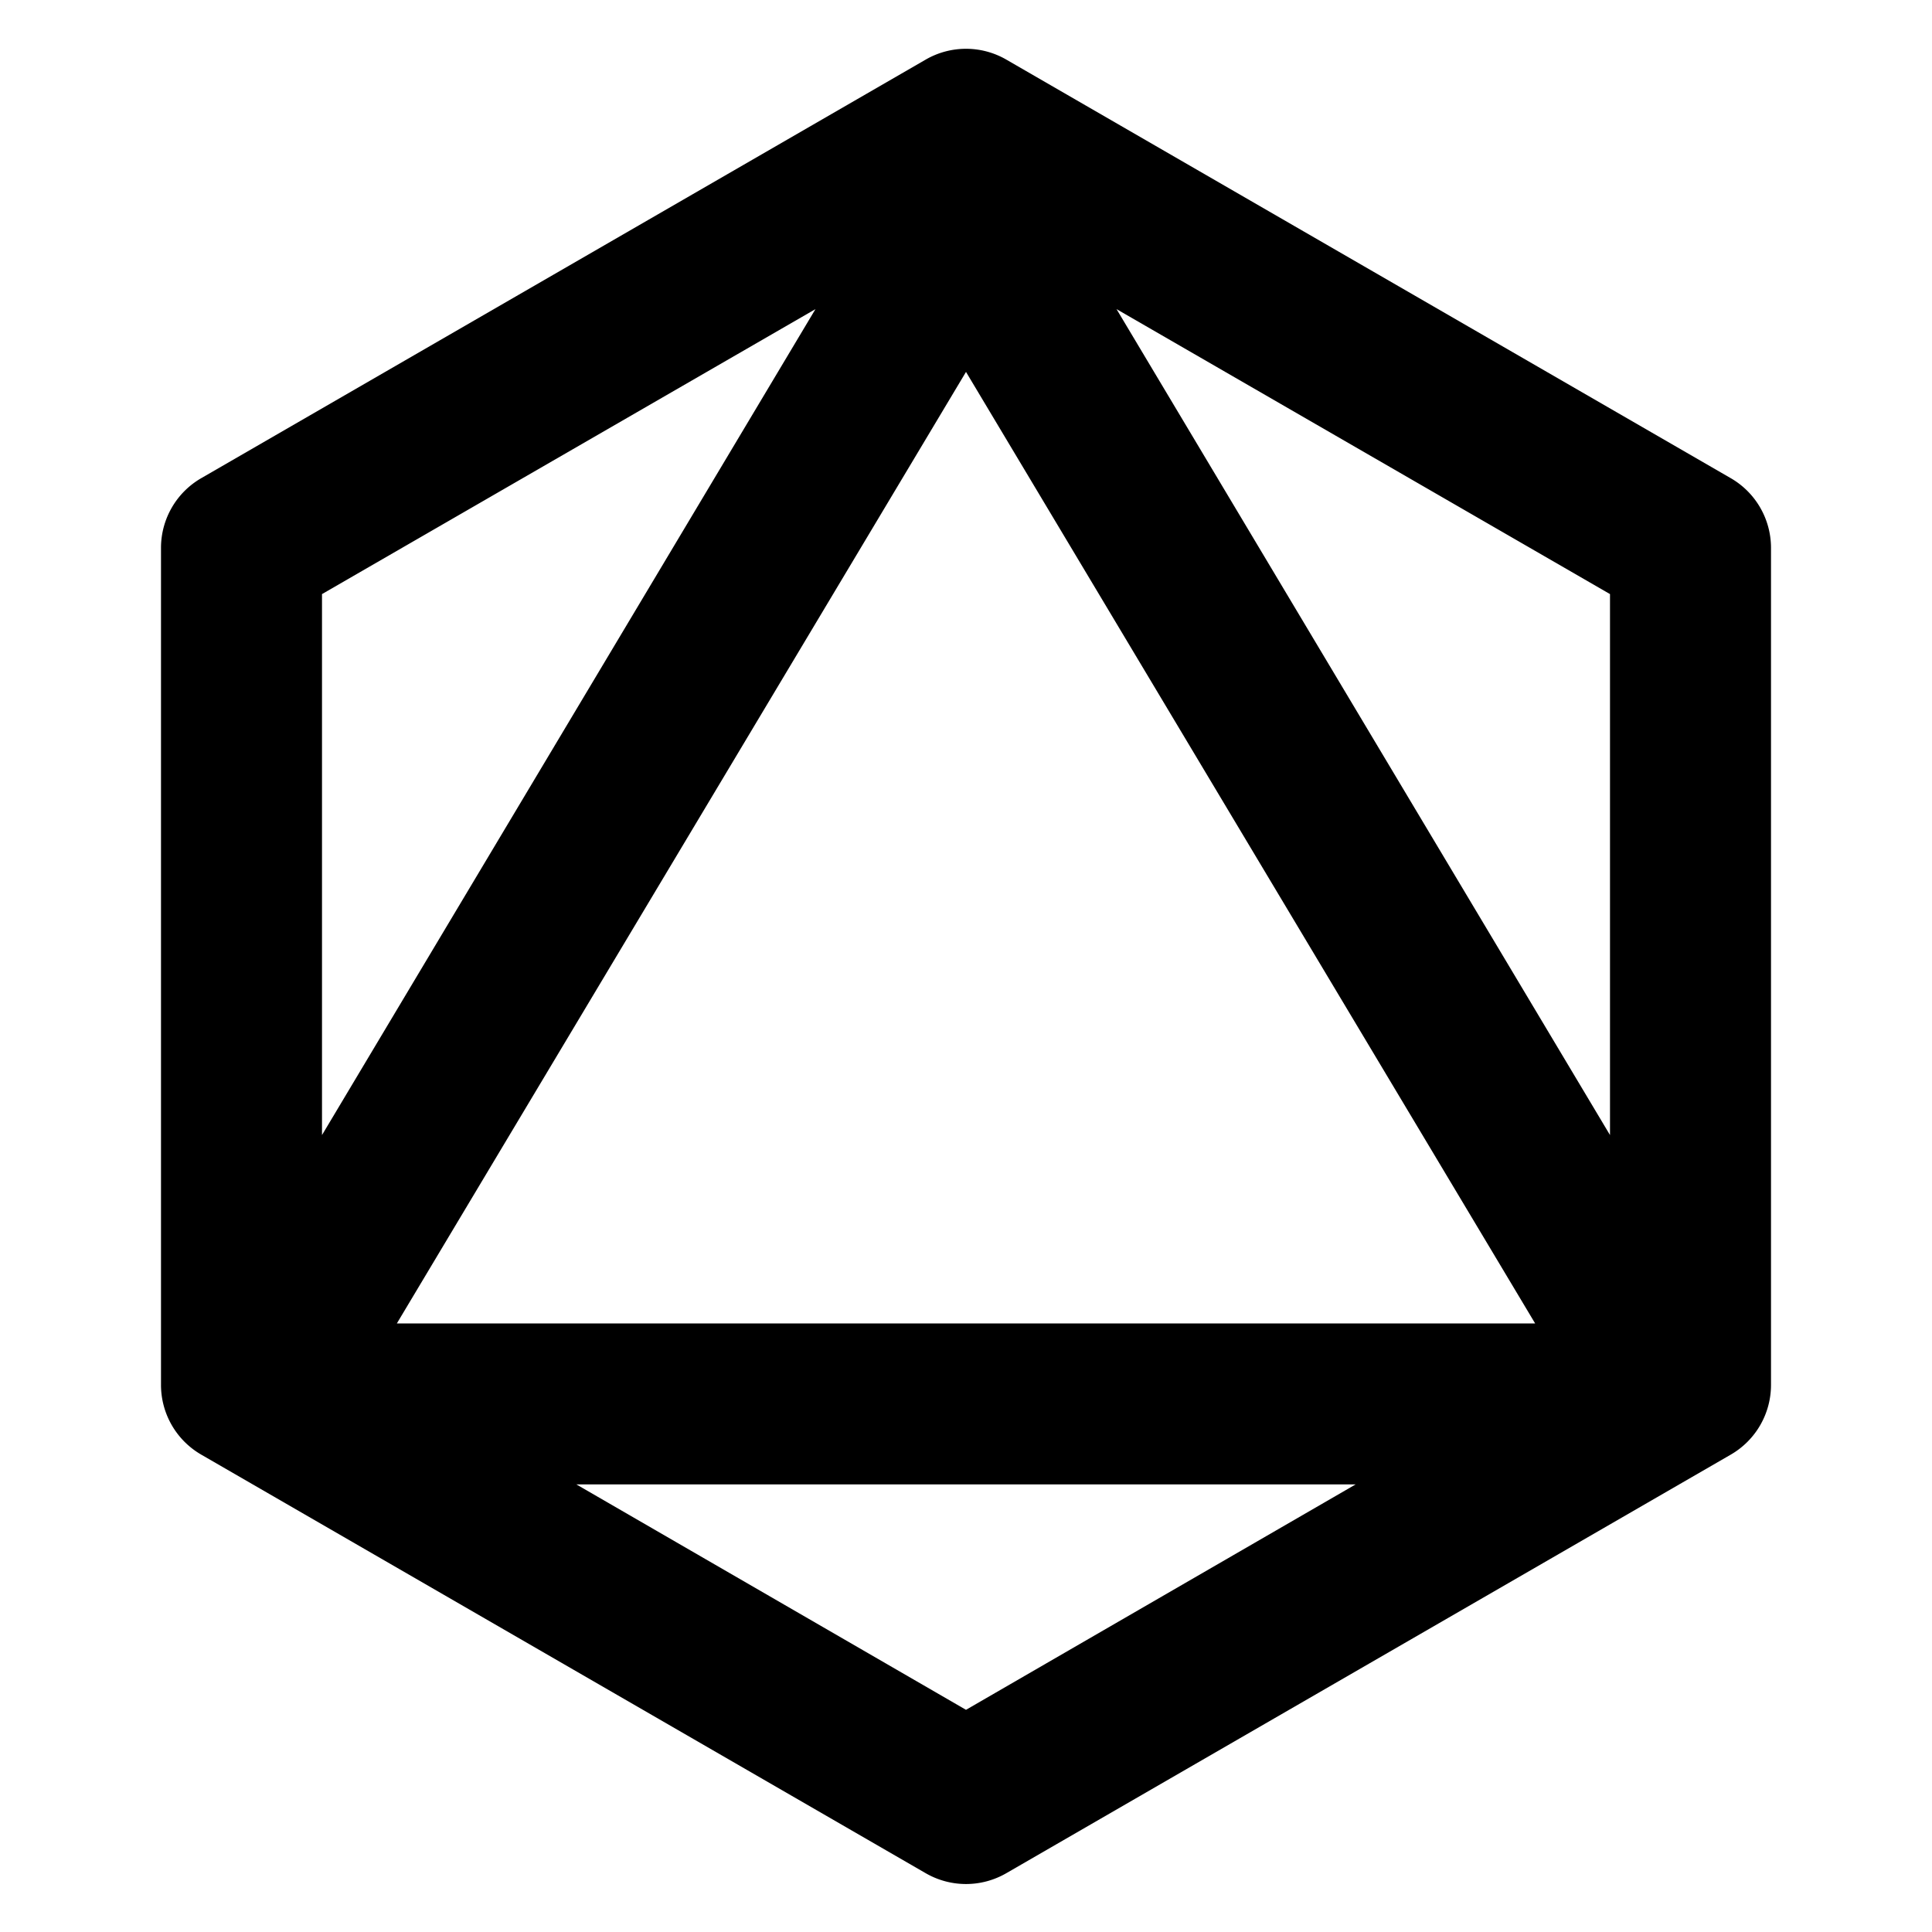 <svg xmlns="http://www.w3.org/2000/svg" viewBox="0 0 24 24"><defs><style>.cls-1{opacity:0.26;}.cls-2{fill:none;}</style></defs><title>Asset 23</title><g id="Layer_2" data-name="Layer 2"><g id="Layer_1-2" data-name="Layer 1"><g class="cls-1"><rect class="cls-2" width="24" height="24"/></g><path d="M21.5,5.94l-9-5.2a1,1,0,0,0-1,0l-9,5.2A1,1,0,0,0,2,6.8V17.2a1,1,0,0,0,.5.87l9,5.2a1,1,0,0,0,1,0l9-5.2a1,1,0,0,0,.5-.87V6.8A1,1,0,0,0,21.5,5.94ZM20,14.1,13.87,3.84,20,7.38Zm-.93,2.34H4.93L12,4.62ZM10.13,3.84,4,14.1V7.38ZM12,21.24,7.16,18.44h9.68Z"/></g></g></svg>